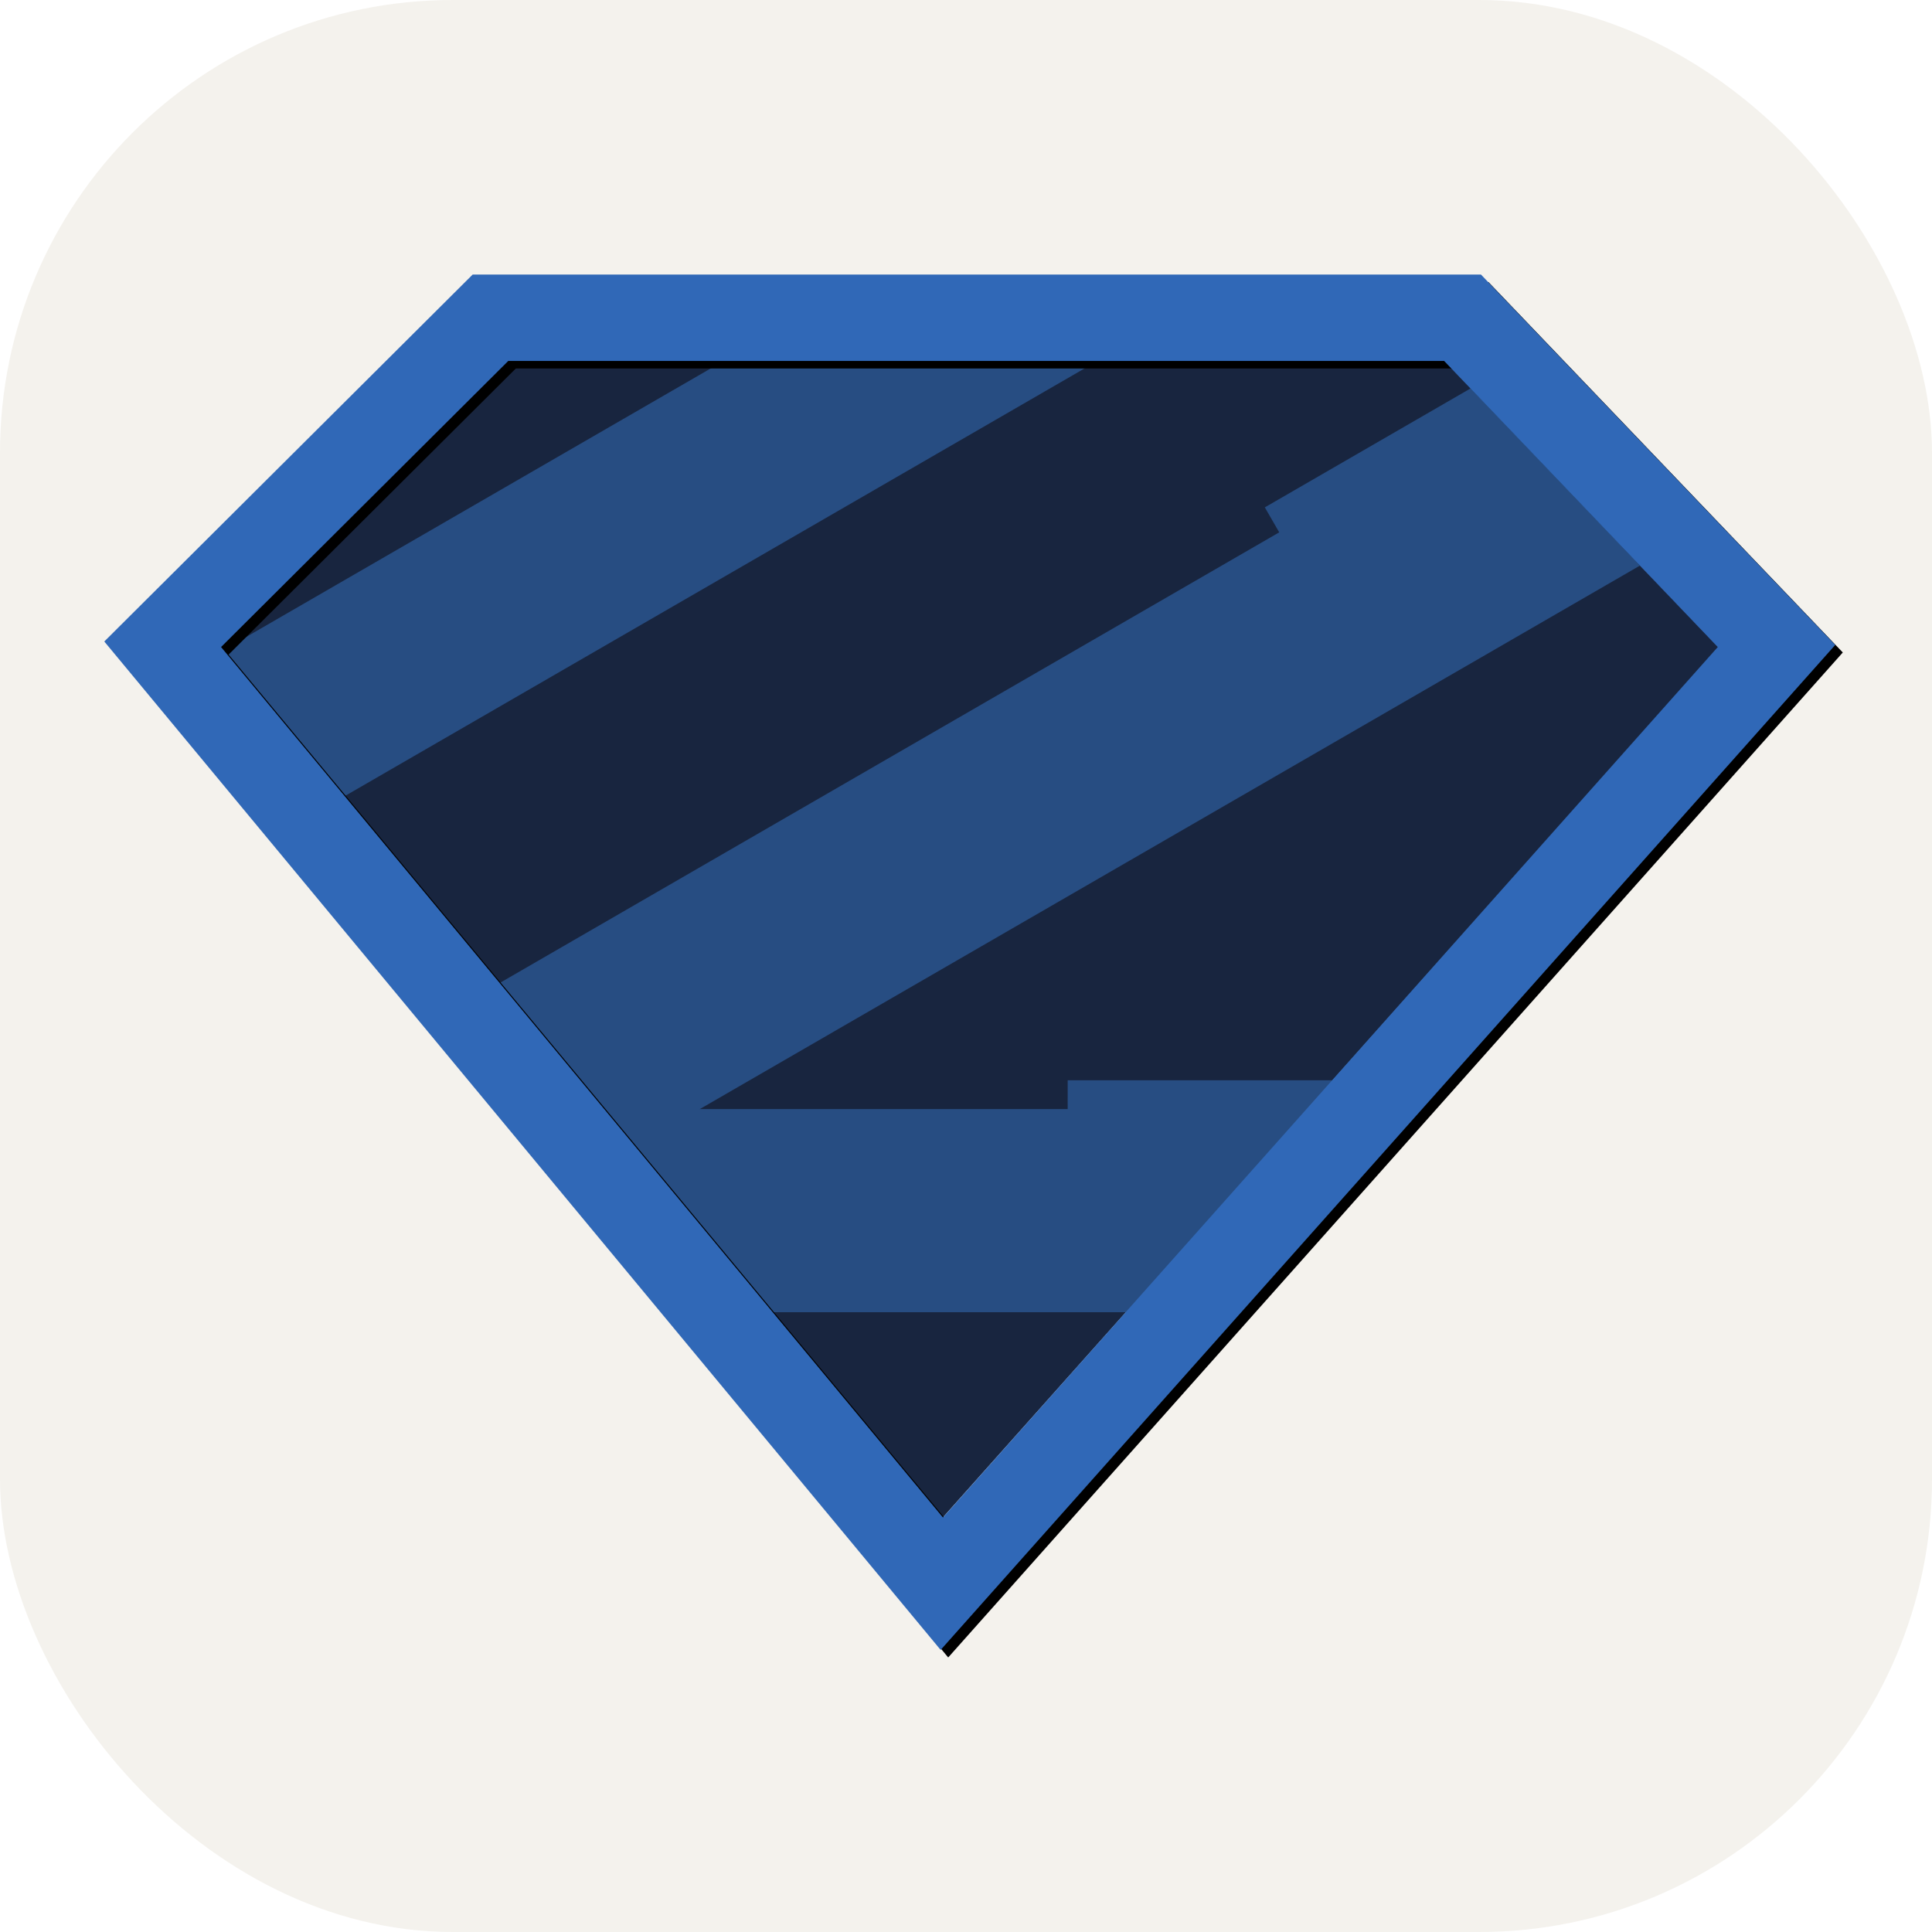 <svg width="256" height="256" viewBox="0 0 256 256" fill="none" xmlns="http://www.w3.org/2000/svg">
<g clip-path="url(#clip0_1_265)">
<rect width="256" height="256" rx="60" fill="#F4F2ED"/>
<g clip-path="url(#clip1_1_265)">
<path d="M67.352 47.788H191.386L227.732 85.783L124.894 201.114L29.254 85.783L67.352 47.788Z" fill="#18253F"/>
<path d="M149.822 173.873H101.208L79.251 146.959L141.472 146.957L141.474 143.139H177.041L149.822 173.873Z" fill="#274D82"/>
<path d="M217.295 74.947L83.154 152.493L65.656 130.574L169.503 70.538L167.596 67.229L195.256 51.238L217.295 74.947Z" fill="#274D82"/>
<path d="M145.425 47.827L44.702 106.054L29.038 86.474L96.475 47.489L145.425 47.827Z" fill="#274D82"/>
<g filter="url(#filter0_d_1_265)">
<path d="M196.234 36.377H62.633L13.82 85.001L124.641 218.623L133.482 208.691L243.18 85.457L196.234 36.377ZM191.354 47.825L227.614 85.736L124.948 201.073L29.293 85.736L67.351 47.825H191.354Z" fill="black"/>
</g>
<path d="M196.234 36.377H62.633L13.82 85.001L124.641 218.623L133.482 208.691L243.18 85.457L196.234 36.377ZM191.354 47.825L227.614 85.736L124.948 201.073L29.293 85.736L67.351 47.825H191.354Z" fill="#3068B7"/>
</g>
</g>
<defs>
<filter id="filter0_d_1_265" x="10.82" y="33.377" width="237.359" height="190.247" filterUnits="userSpaceOnUse" color-interpolation-filters="sRGB">
<feFlood flood-opacity="0" result="BackgroundImageFix"/>
<feColorMatrix in="SourceAlpha" type="matrix" values="0 0 0 0 0 0 0 0 0 0 0 0 0 0 0 0 0 0 127 0" result="hardAlpha"/>
<feOffset dx="1" dy="1"/>
<feGaussianBlur stdDeviation="2"/>
<feColorMatrix type="matrix" values="0 0 0 0 0 0 0 0 0 0 0 0 0 0 0 0 0 0 0.36 0"/>
<feBlend mode="normal" in2="BackgroundImageFix" result="effect1_dropShadow_1_265"/>
<feBlend mode="normal" in="SourceGraphic" in2="effect1_dropShadow_1_265" result="shape"/>
</filter>
<clipPath id="clip0_1_265">
<rect width="256" height="256" fill="white"/>
</clipPath>
<clipPath id="clip1_1_265">
<rect width="233" height="185" fill="white" transform="translate(12 35)"/>
</clipPath>
</defs>
</svg>
